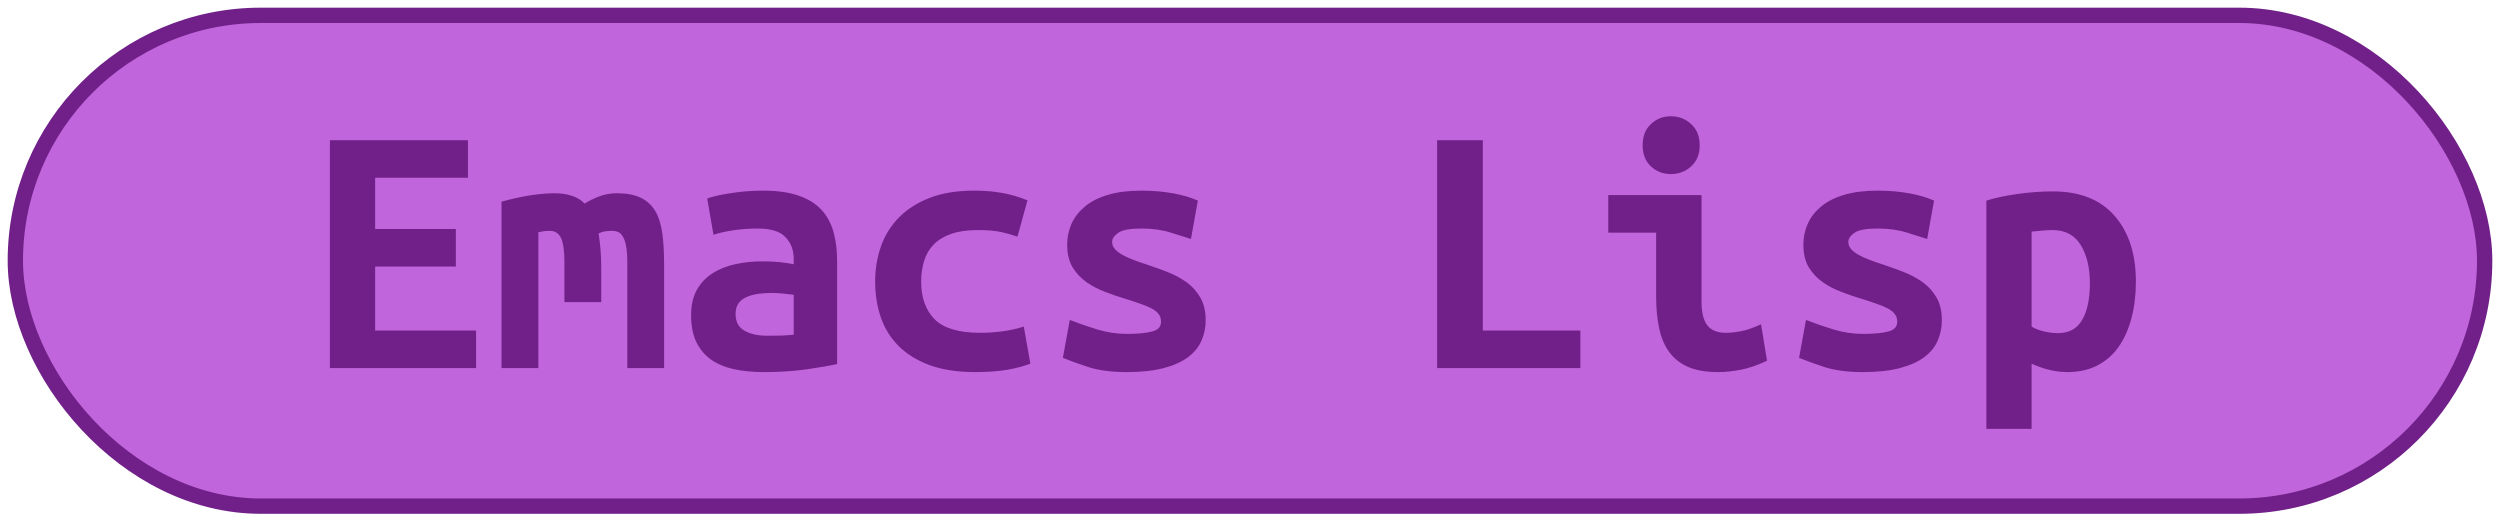 <?xml version="1.0" encoding="UTF-8"?>
<svg height="34" width="163" version="1.1" xmlns="http://www.w3.org/2000/svg">
    <rect
        height="32"
        width="161"
        rx="16"
        ry="16"
        x="1"
        y="1"
        fill="#c065db"
        stroke="#702088"
        stroke-width="1"
         />
    <g transform="translate(0, 12)">
        <path fill="#702088" d="M31.04 12L21.51 12L21.51-2.86L30.51-2.86L30.51-0.41L24.46-0.41L24.46 2.93L29.72 2.93L29.72 5.38L24.46 5.38L24.46 9.55L31.04 9.55L31.04 12ZM40.23 0.60L40.23 0.60Q41.17 0.60 41.77 0.89Q42.37 1.18 42.72 1.75Q43.06 2.33 43.18 3.20Q43.30 4.08 43.30 5.26L43.30 5.26L43.30 12L40.90 12L40.90 5.11Q40.90 4.44 40.82 4.03Q40.74 3.62 40.60 3.41Q40.47 3.19 40.29 3.12Q40.11 3.05 39.92 3.05L39.92 3.05Q39.70 3.05 39.46 3.08Q39.22 3.12 39.03 3.22L39.03 3.22Q39.10 3.67 39.15 4.22Q39.20 4.78 39.20 5.45L39.20 5.45L39.20 7.70L36.80 7.70L36.80 5.11Q36.80 3.96 36.57 3.50Q36.34 3.05 35.84 3.05L35.84 3.05Q35.70 3.05 35.49 3.07Q35.29 3.10 35.10 3.14L35.10 3.14L35.10 12L32.70 12L32.70 1.15Q33.63 0.89 34.54 0.74Q35.46 0.60 36.15 0.60L36.15 0.60Q36.78 0.60 37.27 0.76Q37.76 0.91 38.12 1.27L38.12 1.27Q38.53 1.01 39.08 0.80Q39.63 0.60 40.23 0.60ZM50.02 9.89L50.02 9.89Q50.50 9.89 50.96 9.88Q51.42 9.86 51.75 9.82L51.75 9.82L51.75 7.22Q51.46 7.18 51.06 7.14Q50.65 7.10 50.31 7.10L50.31 7.10Q49.86 7.10 49.42 7.16Q48.99 7.22 48.67 7.37Q48.34 7.51 48.15 7.78Q47.96 8.04 47.96 8.47L47.96 8.47Q47.96 9.24 48.54 9.56Q49.11 9.89 50.02 9.89ZM49.76 0.43L49.76 0.43Q51.15 0.43 52.08 0.76Q53 1.08 53.55 1.67Q54.10 2.26 54.34 3.11Q54.58 3.96 54.58 5.02L54.58 5.02L54.58 11.74Q53.94 11.88 52.66 12.07Q51.39 12.26 49.81 12.26L49.81 12.26Q48.73 12.26 47.85 12.07Q46.98 11.88 46.35 11.44Q45.73 10.99 45.39 10.28Q45.06 9.58 45.06 8.54L45.06 8.54Q45.06 7.56 45.44 6.89Q45.82 6.22 46.47 5.81Q47.12 5.40 47.96 5.22Q48.80 5.04 49.71 5.04L49.71 5.04Q50.86 5.04 51.75 5.23L51.75 5.23L51.75 4.87Q51.75 4.03 51.22 3.47Q50.70 2.90 49.40 2.90L49.40 2.90Q48.56 2.90 47.78 3.02Q47 3.14 46.52 3.31L46.52 3.31L46.11 0.94Q46.66 0.74 47.67 0.59Q48.68 0.43 49.76 0.43ZM57.06 6.36L57.06 6.36Q57.06 5.14 57.44 4.06Q57.82 2.98 58.62 2.17Q59.41 1.37 60.62 0.90Q61.83 0.43 63.51 0.43L63.51 0.43Q64.52 0.43 65.34 0.58Q66.15 0.72 66.99 1.06L66.99 1.06L66.34 3.43Q65.86 3.26 65.28 3.13Q64.69 3 63.78 3L63.78 3Q62.72 3 62.01 3.25Q61.30 3.50 60.87 3.95Q60.44 4.39 60.25 5.02Q60.06 5.64 60.06 6.36L60.06 6.36Q60.06 7.92 60.93 8.81Q61.81 9.70 63.92 9.70L63.92 9.70Q64.62 9.70 65.37 9.60Q66.13 9.50 66.75 9.29L66.75 9.29L67.18 11.71Q66.56 11.95 65.67 12.11Q64.78 12.26 63.58 12.26L63.58 12.26Q61.86 12.26 60.62 11.81Q59.38 11.35 58.59 10.56Q57.80 9.77 57.43 8.69Q57.06 7.61 57.06 6.36ZM73.47 9.77L73.47 9.77Q74.55 9.77 75.13 9.61Q75.70 9.46 75.70 8.98L75.70 8.98Q75.70 8.66 75.52 8.45Q75.34 8.23 75.02 8.08Q74.70 7.92 74.28 7.78Q73.86 7.63 73.40 7.49L73.40 7.49Q72.75 7.30 72.08 7.04Q71.41 6.79 70.86 6.41Q70.30 6.02 69.94 5.44Q69.58 4.85 69.58 3.96L69.58 3.96Q69.58 3.24 69.86 2.60Q70.14 1.97 70.72 1.48Q71.31 0.98 72.22 0.71Q73.14 0.43 74.41 0.43L74.41 0.43Q75.51 0.43 76.46 0.60Q77.41 0.77 78.10 1.08L78.10 1.08L77.65 3.58Q77.24 3.46 76.38 3.18Q75.51 2.90 74.43 2.90L74.43 2.90Q73.30 2.90 72.91 3.18Q72.51 3.46 72.51 3.77L72.51 3.77Q72.51 4.03 72.69 4.24Q72.87 4.44 73.17 4.61Q73.47 4.78 73.87 4.93Q74.26 5.09 74.72 5.23L74.72 5.23Q75.37 5.45 76.06 5.71Q76.76 5.98 77.32 6.37Q77.89 6.77 78.25 7.38Q78.61 7.99 78.61 8.88L78.61 8.88Q78.61 9.58 78.34 10.20Q78.08 10.82 77.47 11.28Q76.86 11.74 75.87 12Q74.89 12.26 73.45 12.26L73.45 12.26Q71.98 12.26 70.95 11.93Q69.92 11.59 69.30 11.33L69.30 11.33L69.75 8.86Q70.59 9.19 71.54 9.48Q72.49 9.77 73.47 9.77ZM103.04 9.55L103.04 12L93.70 12L93.70-2.86L96.68-2.86L96.68 9.55L103.04 9.55ZM110.82-2.52L110.82-2.52Q110.82-1.66 110.26-1.15Q109.71-0.65 108.94-0.65L108.94-0.65Q108.18-0.65 107.64-1.15Q107.10-1.66 107.10-2.52L107.10-2.52Q107.10-3.41 107.64-3.91Q108.18-4.42 108.94-4.42L108.94-4.42Q109.71-4.42 110.26-3.91Q110.82-3.41 110.82-2.52ZM114.82 9.14L115.21 11.52Q114.30 11.95 113.49 12.11Q112.69 12.26 112.02 12.26L112.02 12.26Q110.86 12.26 110.08 11.93Q109.30 11.59 108.84 10.96Q108.37 10.32 108.18 9.41Q107.98 8.50 107.98 7.32L107.98 7.32L107.98 3.17L104.86 3.17L104.86 0.72L110.94 0.72L110.94 7.70Q110.94 8.71 111.31 9.20Q111.68 9.70 112.54 9.70L112.54 9.70Q112.95 9.70 113.53 9.59Q114.10 9.48 114.82 9.14L114.82 9.14ZM121.47 9.77L121.47 9.77Q122.55 9.77 123.13 9.61Q123.70 9.46 123.70 8.98L123.70 8.98Q123.70 8.66 123.52 8.45Q123.34 8.23 123.02 8.08Q122.70 7.92 122.28 7.78Q121.86 7.63 121.40 7.49L121.40 7.49Q120.75 7.30 120.08 7.04Q119.41 6.79 118.86 6.41Q118.30 6.02 117.94 5.44Q117.58 4.85 117.58 3.96L117.58 3.96Q117.58 3.24 117.86 2.60Q118.14 1.97 118.72 1.48Q119.31 0.98 120.22 0.71Q121.14 0.43 122.41 0.43L122.41 0.43Q123.51 0.43 124.46 0.60Q125.41 0.77 126.10 1.08L126.10 1.08L125.65 3.58Q125.24 3.46 124.38 3.18Q123.51 2.90 122.43 2.90L122.43 2.90Q121.30 2.90 120.91 3.18Q120.51 3.46 120.51 3.77L120.51 3.77Q120.51 4.03 120.69 4.24Q120.87 4.44 121.17 4.61Q121.47 4.78 121.87 4.93Q122.26 5.09 122.72 5.23L122.72 5.23Q123.37 5.45 124.06 5.71Q124.76 5.98 125.32 6.37Q125.89 6.77 126.25 7.38Q126.61 7.99 126.61 8.88L126.61 8.88Q126.61 9.58 126.34 10.20Q126.08 10.82 125.47 11.28Q124.86 11.74 123.87 12Q122.89 12.26 121.45 12.26L121.45 12.26Q119.98 12.26 118.95 11.93Q117.92 11.59 117.30 11.33L117.30 11.33L117.75 8.86Q118.59 9.19 119.54 9.48Q120.49 9.77 121.47 9.77ZM136.26 6.46L136.26 6.46Q136.26 4.94 135.66 3.97Q135.06 3 133.83 3L133.83 3Q133.50 3 133.11 3.04Q132.73 3.07 132.46 3.10L132.46 3.10L132.46 9.29Q132.75 9.48 133.23 9.60Q133.71 9.72 134.19 9.72L134.19 9.72Q135.25 9.72 135.75 8.87Q136.26 8.02 136.26 6.46ZM139.26 6.36L139.26 6.36Q139.26 7.66 138.97 8.75Q138.68 9.84 138.13 10.62Q137.58 11.40 136.74 11.83Q135.90 12.26 134.79 12.26L134.79 12.26Q133.66 12.26 132.46 11.71L132.46 11.71L132.46 15.96L129.51 15.96L129.51 1.08Q130.33 0.82 131.52 0.65Q132.70 0.48 133.86 0.48L133.86 0.48Q136.47 0.48 137.86 2.06Q139.26 3.65 139.26 6.36Z"/>
    </g>
</svg>